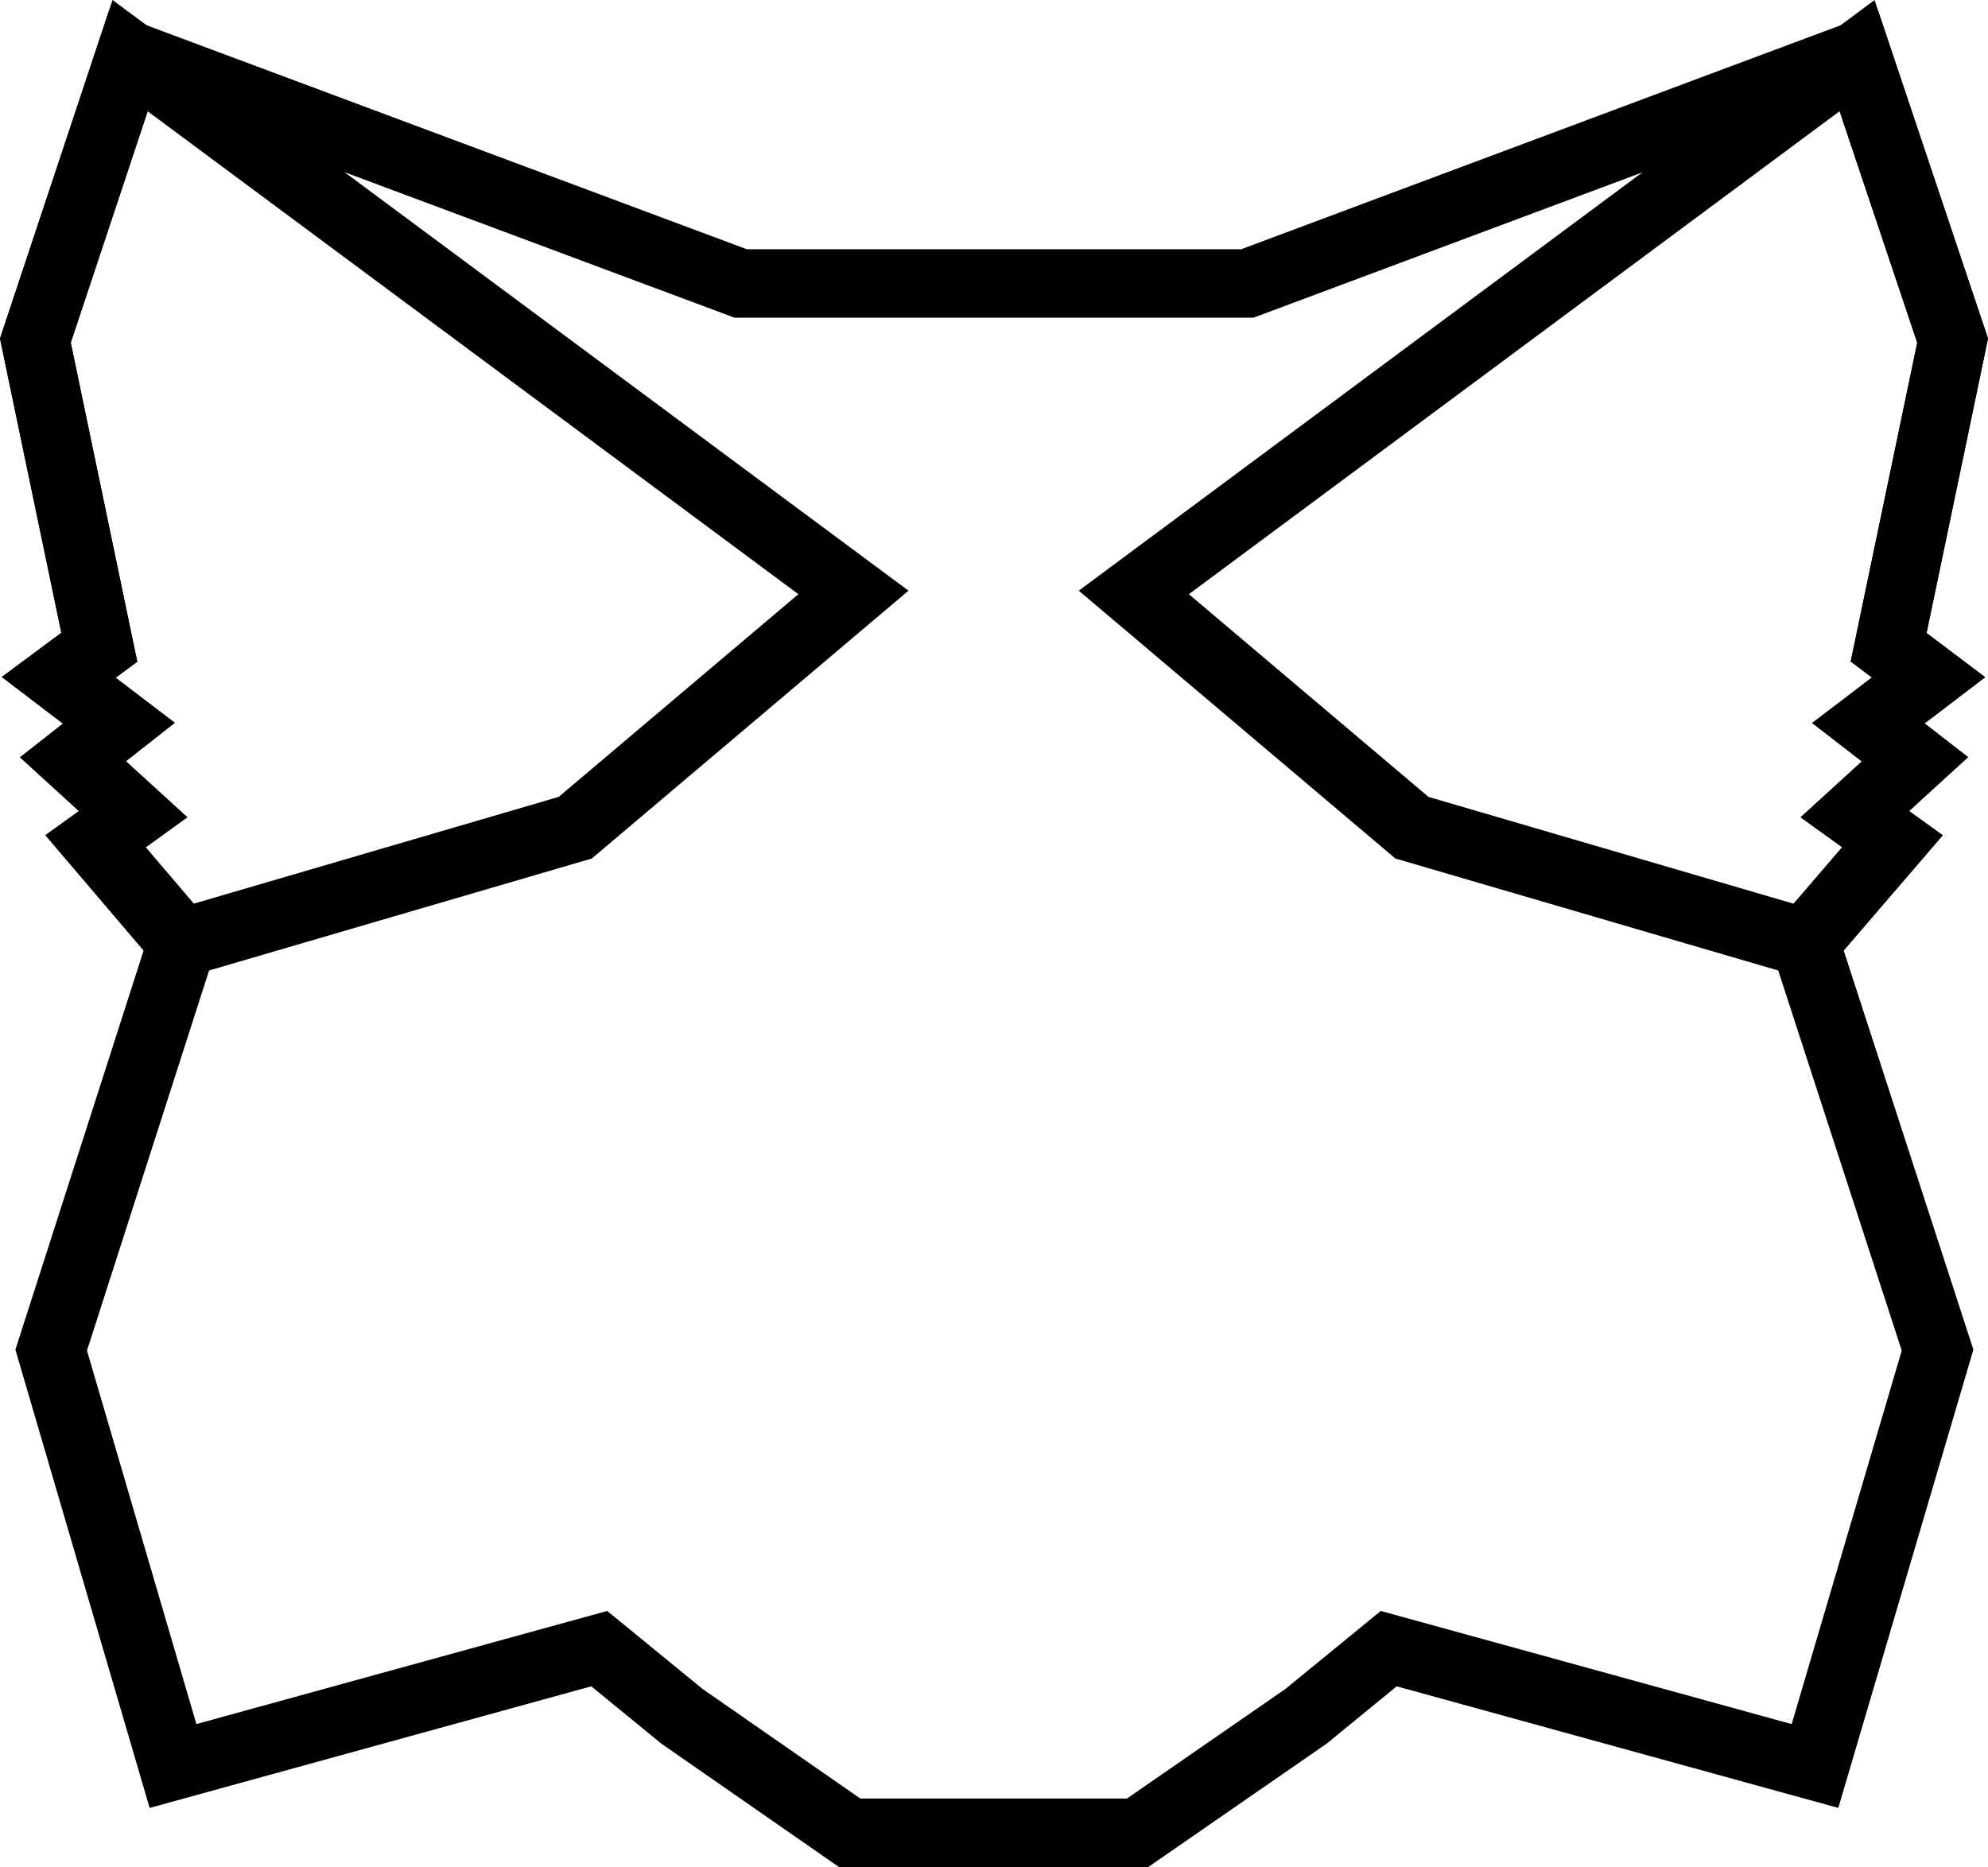 <?xml version="1.0" encoding="utf-8"?>
<svg version="1.1" id="Layer_1" xmlns="http://www.w3.org/2000/svg" xmlns:xlink="http://www.w3.org/1999/xlink" x="0px" y="0px"
	 width="29.048px" height="27.282px" viewBox="0 0 29.048 27.282" enable-background="new 0 0 29.048 27.282" xml:space="preserve">
<polygon fill="none" stroke="currentColor" points="10.822,4.142 1.901,0.813 0.517,4.977 1.451,9.458 0.858,9.898 1.737,10.568 
	1.066,11.095 1.945,11.897 1.396,12.293 2.66,13.776 0.748,19.729 2.528,25.806 8.756,24.091 9.965,25.08 12.415,26.782 
	16.622,26.782 19.083,25.08 20.292,24.091 26.52,25.806 28.311,19.729 26.377,13.776 27.652,12.293 27.102,11.897 27.981,11.095 
	27.3,10.568 28.179,9.898 27.596,9.458 28.531,4.977 27.135,0.813 18.226,4.142 "/>
<polygon fill="#FFFFFF" fill-opacity="0" points="9.174,17.259 11.371,16.259 12.272,18.17 "/>
<g>
	<polygon fill="#FFFFFF" fill-opacity="0" points="16.776,18.17 17.688,16.259 19.885,17.259 	"/>
</g>
<g>
	<polygon fill="none" stroke="currentColor" points="27.596,9.458 28.531,4.977 27.135,0.813 16.567,8.657 20.631,12.095 26.377,13.776 
		27.652,12.293 27.102,11.897 27.981,11.095 27.3,10.568 28.179,9.898 	"/>
</g>
<g>
	<polygon fill="none" stroke="currentColor" points="0.517,4.977 1.451,9.458 0.858,9.898 1.737,10.568 1.066,11.095 1.945,11.897 
		1.396,12.293 2.66,13.776 8.405,12.095 12.47,8.657 1.901,0.813 	"/>
</g>
<polygon fill="#FFFFFF" fill-opacity="0" points="16.864,24.706 16.567,22.278 16.04,21.916 12.997,21.916 12.47,22.278 12.195,24.706 "/>
</svg>
